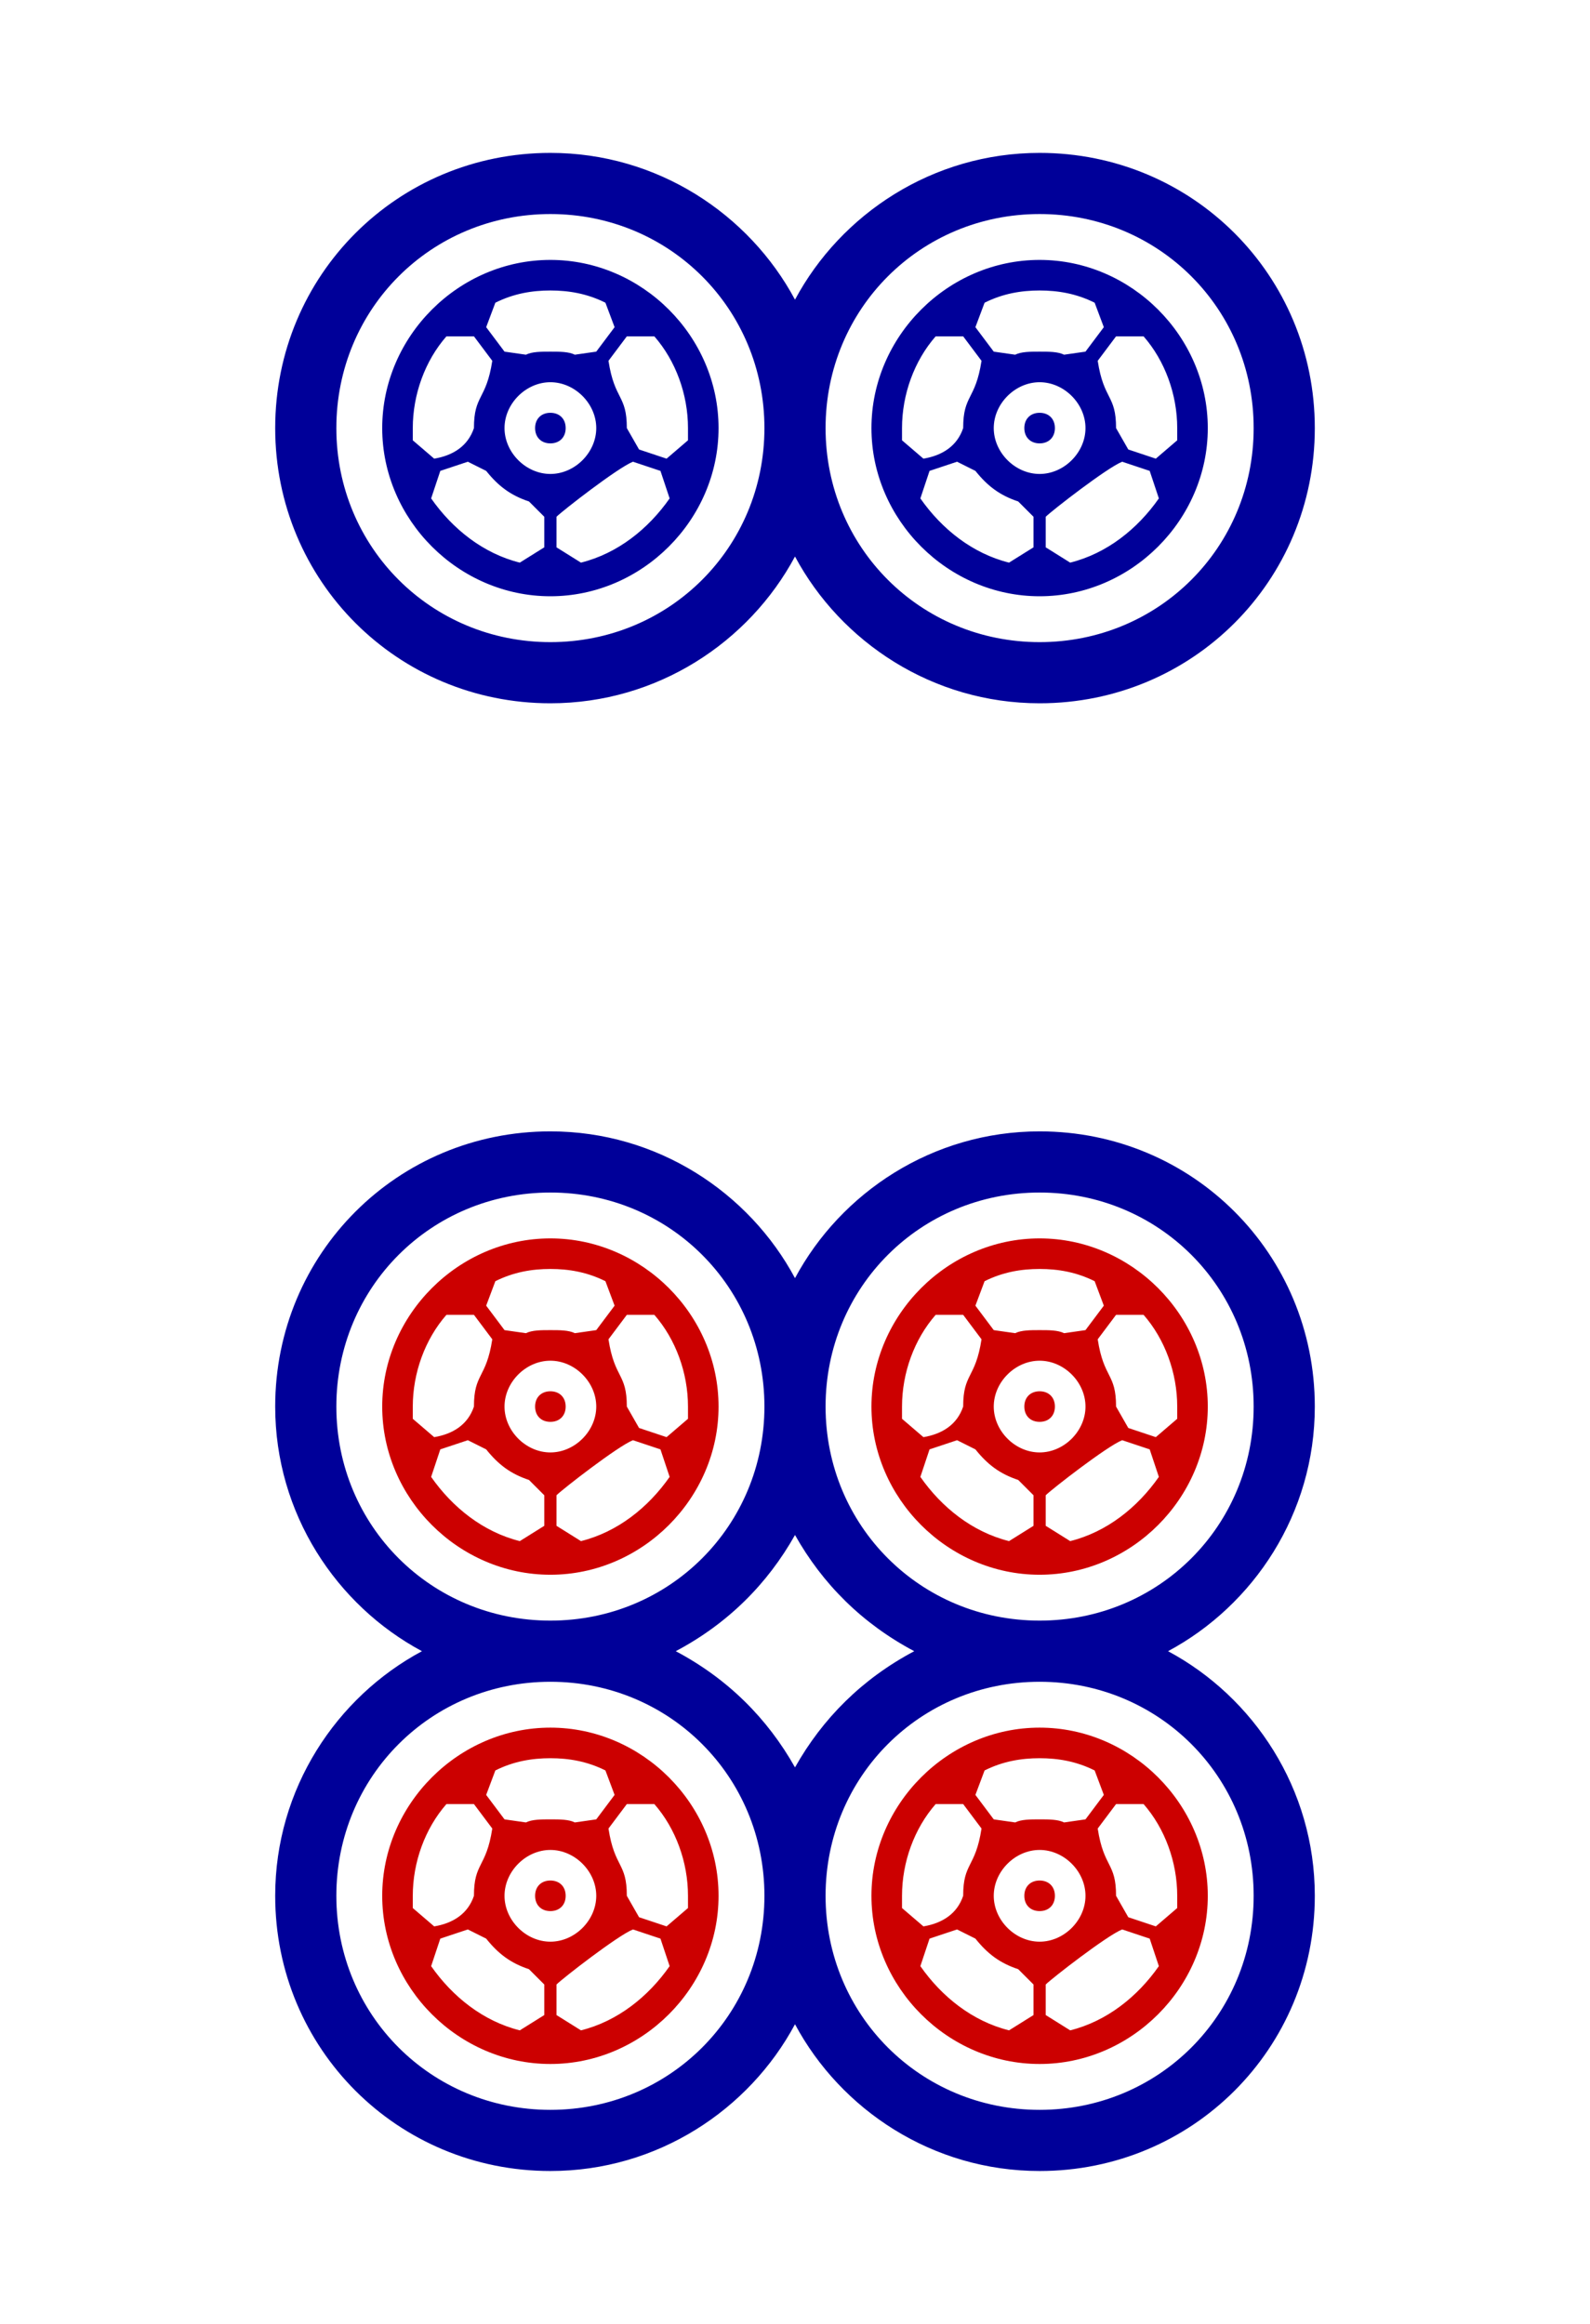 <svg xmlns="http://www.w3.org/2000/svg" xmlns:xlink="http://www.w3.org/1999/xlink" version="1.1" viewBox="60 0 520 760">
<g transform="matrix(1 0 0 -1 0 760)">
<path fill="#009" d="
M150 140c0 35 20 65 48 80c-28 15 -48 45 -48 80c0 50 40 90 90 90c35 0 65 -20 80 -48c15 28 45 48 80 48c50 0 90 -40 90 -90c0 -35 -20 -65 -48 -80c28 -15 48 -45 48 -80c0 -50 -40 -90 -90 -90c-35 0 -65 20 -80 48c-15 -28 -45 -48 -80 -48c-50 0 -90 40 -90 90z
M150 620c0 50 40 90 90 90c35 0 65 -20 80 -48c15 28 45 48 80 48c50 0 90 -40 90 -90s-40 -90 -90 -90c-35 0 -65 20 -80 48c-15 -28 -45 -48 -80 -48c-50 0 -90 40 -90 90z
M170 140c0 -39 31 -70 70 -70s70 31 70 70s-31 70 -70 70s-70 -31 -70 -70z
M170 300c0 -39 31 -70 70 -70s70 31 70 70s-31 70 -70 70s-70 -31 -70 -70z
M170 620c0 -39 31 -70 70 -70s70 31 70 70s-31 70 -70 70s-70 -31 -70 -70z
M185 620c0 30 25 55 55 55s55 -25 55 -55s-25 -55 -55 -55s-55 25 -55 55z
M195 616l7 -6c6 1 11 4 13 10c0 11 4 9 6 22l-6 8h-9c-7 -8 -11 -19 -11 -30v-4z
M201 597c7 -10 17 -18 29 -21l8 5v10l-5 5c-6 2 -10 5 -14 10l-6 3l-9 -3z
M219 653l6 -8l7 -1c2 1 5 1 8 1s6 0 8 -1l7 1l6 8l-3 8c-6 3 -12 4 -18 4s-12 -1 -18 -4z
M225 620c0 -8 7 -15 15 -15s15 7 15 15s-7 15 -15 15s-15 -7 -15 -15z
M235 620c0 3 2 5 5 5s5 -2 5 -5s-2 -5 -5 -5s-5 2 -5 5z
M242 581l8 -5c12 3 22 11 29 21l-3 9l-9 3c-5 -2 -23 -16 -25 -18v-10z
M259 642c2 -13 6 -11 6 -22l4 -7l9 -3l7 6v4c0 11 -4 22 -11 30h-9z
M281 220c17 -9 30 -22 39 -38c9 16 22 29 39 38c-17 9 -30 22 -39 38c-9 -16 -22 -29 -39 -38z
M330 140c0 -39 31 -70 70 -70s70 31 70 70s-31 70 -70 70s-70 -31 -70 -70z
M330 300c0 -39 31 -70 70 -70s70 31 70 70s-31 70 -70 70s-70 -31 -70 -70z
M330 620c0 -39 31 -70 70 -70s70 31 70 70s-31 70 -70 70s-70 -31 -70 -70z
M345 620c0 30 25 55 55 55s55 -25 55 -55s-25 -55 -55 -55s-55 25 -55 55z
M355 616l7 -6c6 1 11 4 13 10c0 11 4 9 6 22l-6 8h-9c-7 -8 -11 -19 -11 -30v-4z
M361 597c7 -10 17 -18 29 -21l8 5v10l-5 5c-6 2 -10 5 -14 10l-6 3l-9 -3z
M379 653l6 -8l7 -1c2 1 5 1 8 1s6 0 8 -1l7 1l6 8l-3 8c-6 3 -12 4 -18 4s-12 -1 -18 -4z
M385 620c0 -8 7 -15 15 -15s15 7 15 15s-7 15 -15 15s-15 -7 -15 -15z
M395 620c0 3 2 5 5 5s5 -2 5 -5s-2 -5 -5 -5s-5 2 -5 5z
M402 581l8 -5c12 3 22 11 29 21l-3 9l-9 3c-5 -2 -23 -16 -25 -18v-10z
M419 642c2 -13 6 -11 6 -22l4 -7l9 -3l7 6v4c0 11 -4 22 -11 30h-9z
" />
<path fill="#c00" d="
M185 140c0 30 25 55 55 55s55 -25 55 -55s-25 -55 -55 -55s-55 25 -55 55z
M185 300c0 30 25 55 55 55s55 -25 55 -55s-25 -55 -55 -55s-55 25 -55 55z
M195 136l7 -6c6 1 11 4 13 10c0 11 4 9 6 22l-6 8h-9c-7 -8 -11 -19 -11 -30v-4z
M195 296l7 -6c6 1 11 4 13 10c0 11 4 9 6 22l-6 8h-9c-7 -8 -11 -19 -11 -30v-4z
M201 117c7 -10 17 -18 29 -21l8 5v10l-5 5c-6 2 -10 5 -14 10l-6 3l-9 -3z
M201 277c7 -10 17 -18 29 -21l8 5v10l-5 5c-6 2 -10 5 -14 10l-6 3l-9 -3z
M219 173l6 -8l7 -1c2 1 5 1 8 1s6 0 8 -1l7 1l6 8l-3 8c-6 3 -12 4 -18 4s-12 -1 -18 -4z
M219 333l6 -8l7 -1c2 1 5 1 8 1s6 0 8 -1l7 1l6 8l-3 8c-6 3 -12 4 -18 4s-12 -1 -18 -4z
M225 140c0 -8 7 -15 15 -15s15 7 15 15s-7 15 -15 15s-15 -7 -15 -15z
M225 300c0 -8 7 -15 15 -15s15 7 15 15s-7 15 -15 15s-15 -7 -15 -15z
M235 140c0 3 2 5 5 5s5 -2 5 -5s-2 -5 -5 -5s-5 2 -5 5z
M235 300c0 3 2 5 5 5s5 -2 5 -5s-2 -5 -5 -5s-5 2 -5 5z
M242 101l8 -5c12 3 22 11 29 21l-3 9l-9 3c-5 -2 -23 -16 -25 -18v-10z
M242 261l8 -5c12 3 22 11 29 21l-3 9l-9 3c-5 -2 -23 -16 -25 -18v-10z
M259 162c2 -13 6 -11 6 -22l4 -7l9 -3l7 6v4c0 11 -4 22 -11 30h-9z
M259 322c2 -13 6 -11 6 -22l4 -7l9 -3l7 6v4c0 11 -4 22 -11 30h-9z
M345 140c0 30 25 55 55 55s55 -25 55 -55s-25 -55 -55 -55s-55 25 -55 55z
M345 300c0 30 25 55 55 55s55 -25 55 -55s-25 -55 -55 -55s-55 25 -55 55z
M355 136l7 -6c6 1 11 4 13 10c0 11 4 9 6 22l-6 8h-9c-7 -8 -11 -19 -11 -30v-4z
M355 296l7 -6c6 1 11 4 13 10c0 11 4 9 6 22l-6 8h-9c-7 -8 -11 -19 -11 -30v-4z
M361 117c7 -10 17 -18 29 -21l8 5v10l-5 5c-6 2 -10 5 -14 10l-6 3l-9 -3z
M361 277c7 -10 17 -18 29 -21l8 5v10l-5 5c-6 2 -10 5 -14 10l-6 3l-9 -3z
M379 173l6 -8l7 -1c2 1 5 1 8 1s6 0 8 -1l7 1l6 8l-3 8c-6 3 -12 4 -18 4s-12 -1 -18 -4z
M379 333l6 -8l7 -1c2 1 5 1 8 1s6 0 8 -1l7 1l6 8l-3 8c-6 3 -12 4 -18 4s-12 -1 -18 -4z
M385 140c0 -8 7 -15 15 -15s15 7 15 15s-7 15 -15 15s-15 -7 -15 -15z
M385 300c0 -8 7 -15 15 -15s15 7 15 15s-7 15 -15 15s-15 -7 -15 -15z
M395 140c0 3 2 5 5 5s5 -2 5 -5s-2 -5 -5 -5s-5 2 -5 5z
M395 300c0 3 2 5 5 5s5 -2 5 -5s-2 -5 -5 -5s-5 2 -5 5z
M402 101l8 -5c12 3 22 11 29 21l-3 9l-9 3c-5 -2 -23 -16 -25 -18v-10z
M402 261l8 -5c12 3 22 11 29 21l-3 9l-9 3c-5 -2 -23 -16 -25 -18v-10z
M419 162c2 -13 6 -11 6 -22l4 -7l9 -3l7 6v4c0 11 -4 22 -11 30h-9z
M419 322c2 -13 6 -11 6 -22l4 -7l9 -3l7 6v4c0 11 -4 22 -11 30h-9z
" />
</g>
</svg>
